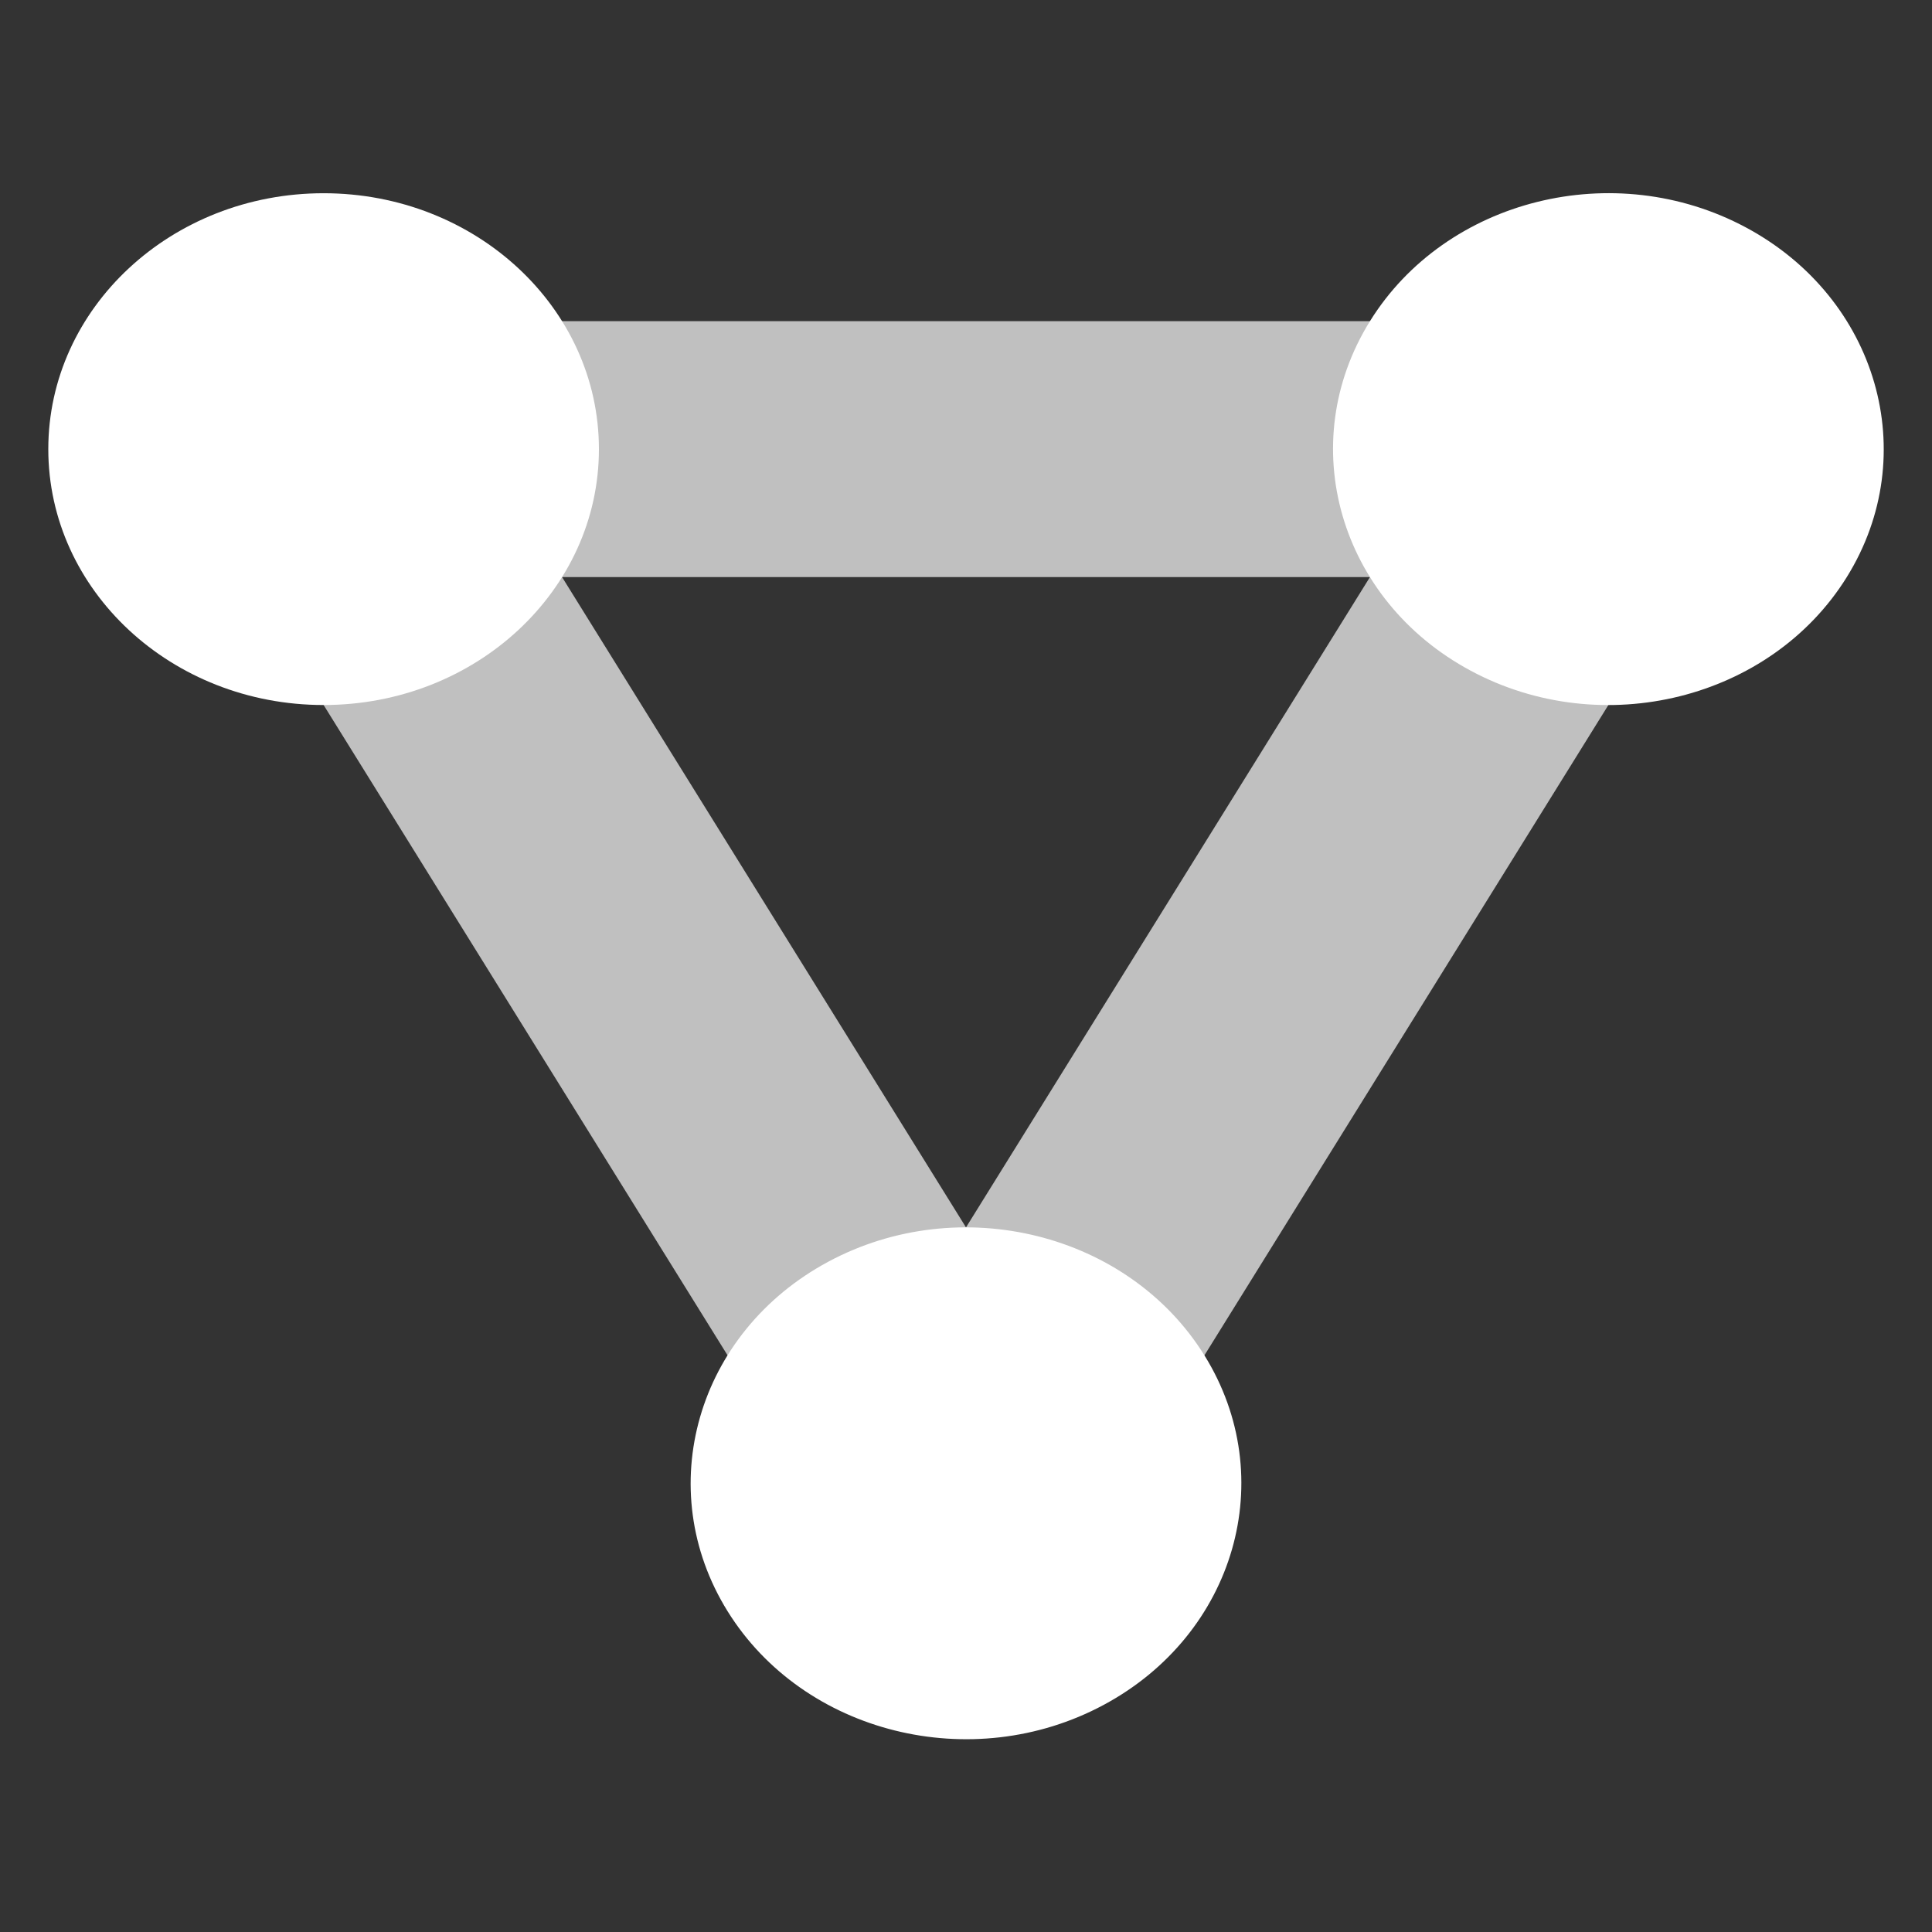 <?xml version="1.0" encoding="UTF-8" standalone="no"?>
<!-- Created with Inkscape (http://www.inkscape.org/) -->

<svg
   width="100mm"
   height="100mm"
   viewBox="0 0 100 100"
   version="1.1"
   id="svg5"
   inkscape:version="1.2.1 (9c6d41e410, 2022-07-14)"
   sodipodi:docname="links.svg"
   xmlns:inkscape="http://www.inkscape.org/namespaces/inkscape"
   xmlns:sodipodi="http://sodipodi.sourceforge.net/DTD/sodipodi-0.dtd"
   xmlns="http://www.w3.org/2000/svg"
   xmlns:svg="http://www.w3.org/2000/svg">
  <rect x="0" y="0" width="100" height="100" fill="#333333" stroke="none"/>
  <sodipodi:namedview
     id="namedview7"
     pagecolor="#505050"
     bordercolor="#eeeeee"
     borderopacity="1"
     inkscape:showpageshadow="0"
     inkscape:pageopacity="0"
     inkscape:pagecheckerboard="0"
     inkscape:deskcolor="#505050"
     inkscape:document-units="mm"
     showgrid="false"
     inkscape:zoom="1.5625561"
     inkscape:cx="189.75318"
     inkscape:cy="174.07375"
     inkscape:window-width="1920"
     inkscape:window-height="1057"
     inkscape:window-x="-8"
     inkscape:window-y="-8"
     inkscape:window-maximized="1"
     inkscape:current-layer="layer1"
     showguides="false" />
  <defs
     id="defs2">
    <inkscape:perspective
       sodipodi:type="inkscape:persp3d"
       inkscape:vp_x="0 : 50 : 1"
       inkscape:vp_y="0 : 1000 : 0"
       inkscape:vp_z="100 : 50 : 1"
       inkscape:persp3d-origin="50 : 33.333333 : 1"
       id="perspective237" />
  </defs>
  <g
     inkscape:label="Layer 1"
     inkscape:groupmode="layer"
     id="layer1">
    <g
       id="g594"
       transform="matrix(0.95,0,0,0.883,2.5,3.379)">
      <g
         id="g518">
        <rect
           style="fill:#c0c0c0;stroke-width:2.289;stroke-linecap:round;stroke-miterlimit:100;paint-order:markers fill stroke"
           id="rect357"
           width="70"
           height="15"
           x="15"
           y="15"
           rx="5"
           ry="5" />
      </g>
      <g
         id="g518-1"
         transform="rotate(120,50,42.707)">
        <rect
           style="fill:#c0c0c0;stroke-width:2.289;stroke-linecap:round;stroke-miterlimit:100;paint-order:markers fill stroke"
           id="rect357-1"
           width="70"
           height="15"
           x="15"
           y="15"
           rx="5"
           ry="5" />
        <circle
           style="fill:#ffffff;stroke-width:2.536;stroke-linecap:round;stroke-miterlimit:100;paint-order:markers fill stroke"
           id="path514-2"
           cx="15"
           cy="22.5"
           r="15" />
      </g>
      <g
         id="g518-1-0"
         transform="rotate(-120,50,42.707)">
        <rect
           style="fill:#c0c0c0;stroke-width:2.289;stroke-linecap:round;stroke-miterlimit:100;paint-order:markers fill stroke"
           id="rect357-1-2"
           width="70"
           height="15"
           x="15"
           y="15"
           rx="5"
           ry="5" />
        <circle
           style="fill:#ffffff;stroke-width:2.536;stroke-linecap:round;stroke-miterlimit:100;paint-order:markers fill stroke"
           id="path514-2-2"
           cx="15"
           cy="22.5"
           r="15" />
      </g>
      <circle
         style="fill:#ffffff;stroke-width:2.536;stroke-linecap:round;stroke-miterlimit:100;paint-order:markers fill stroke"
         id="path514"
         cx="15"
         cy="22.5"
         r="15" />
    </g>
  </g>
</svg>
